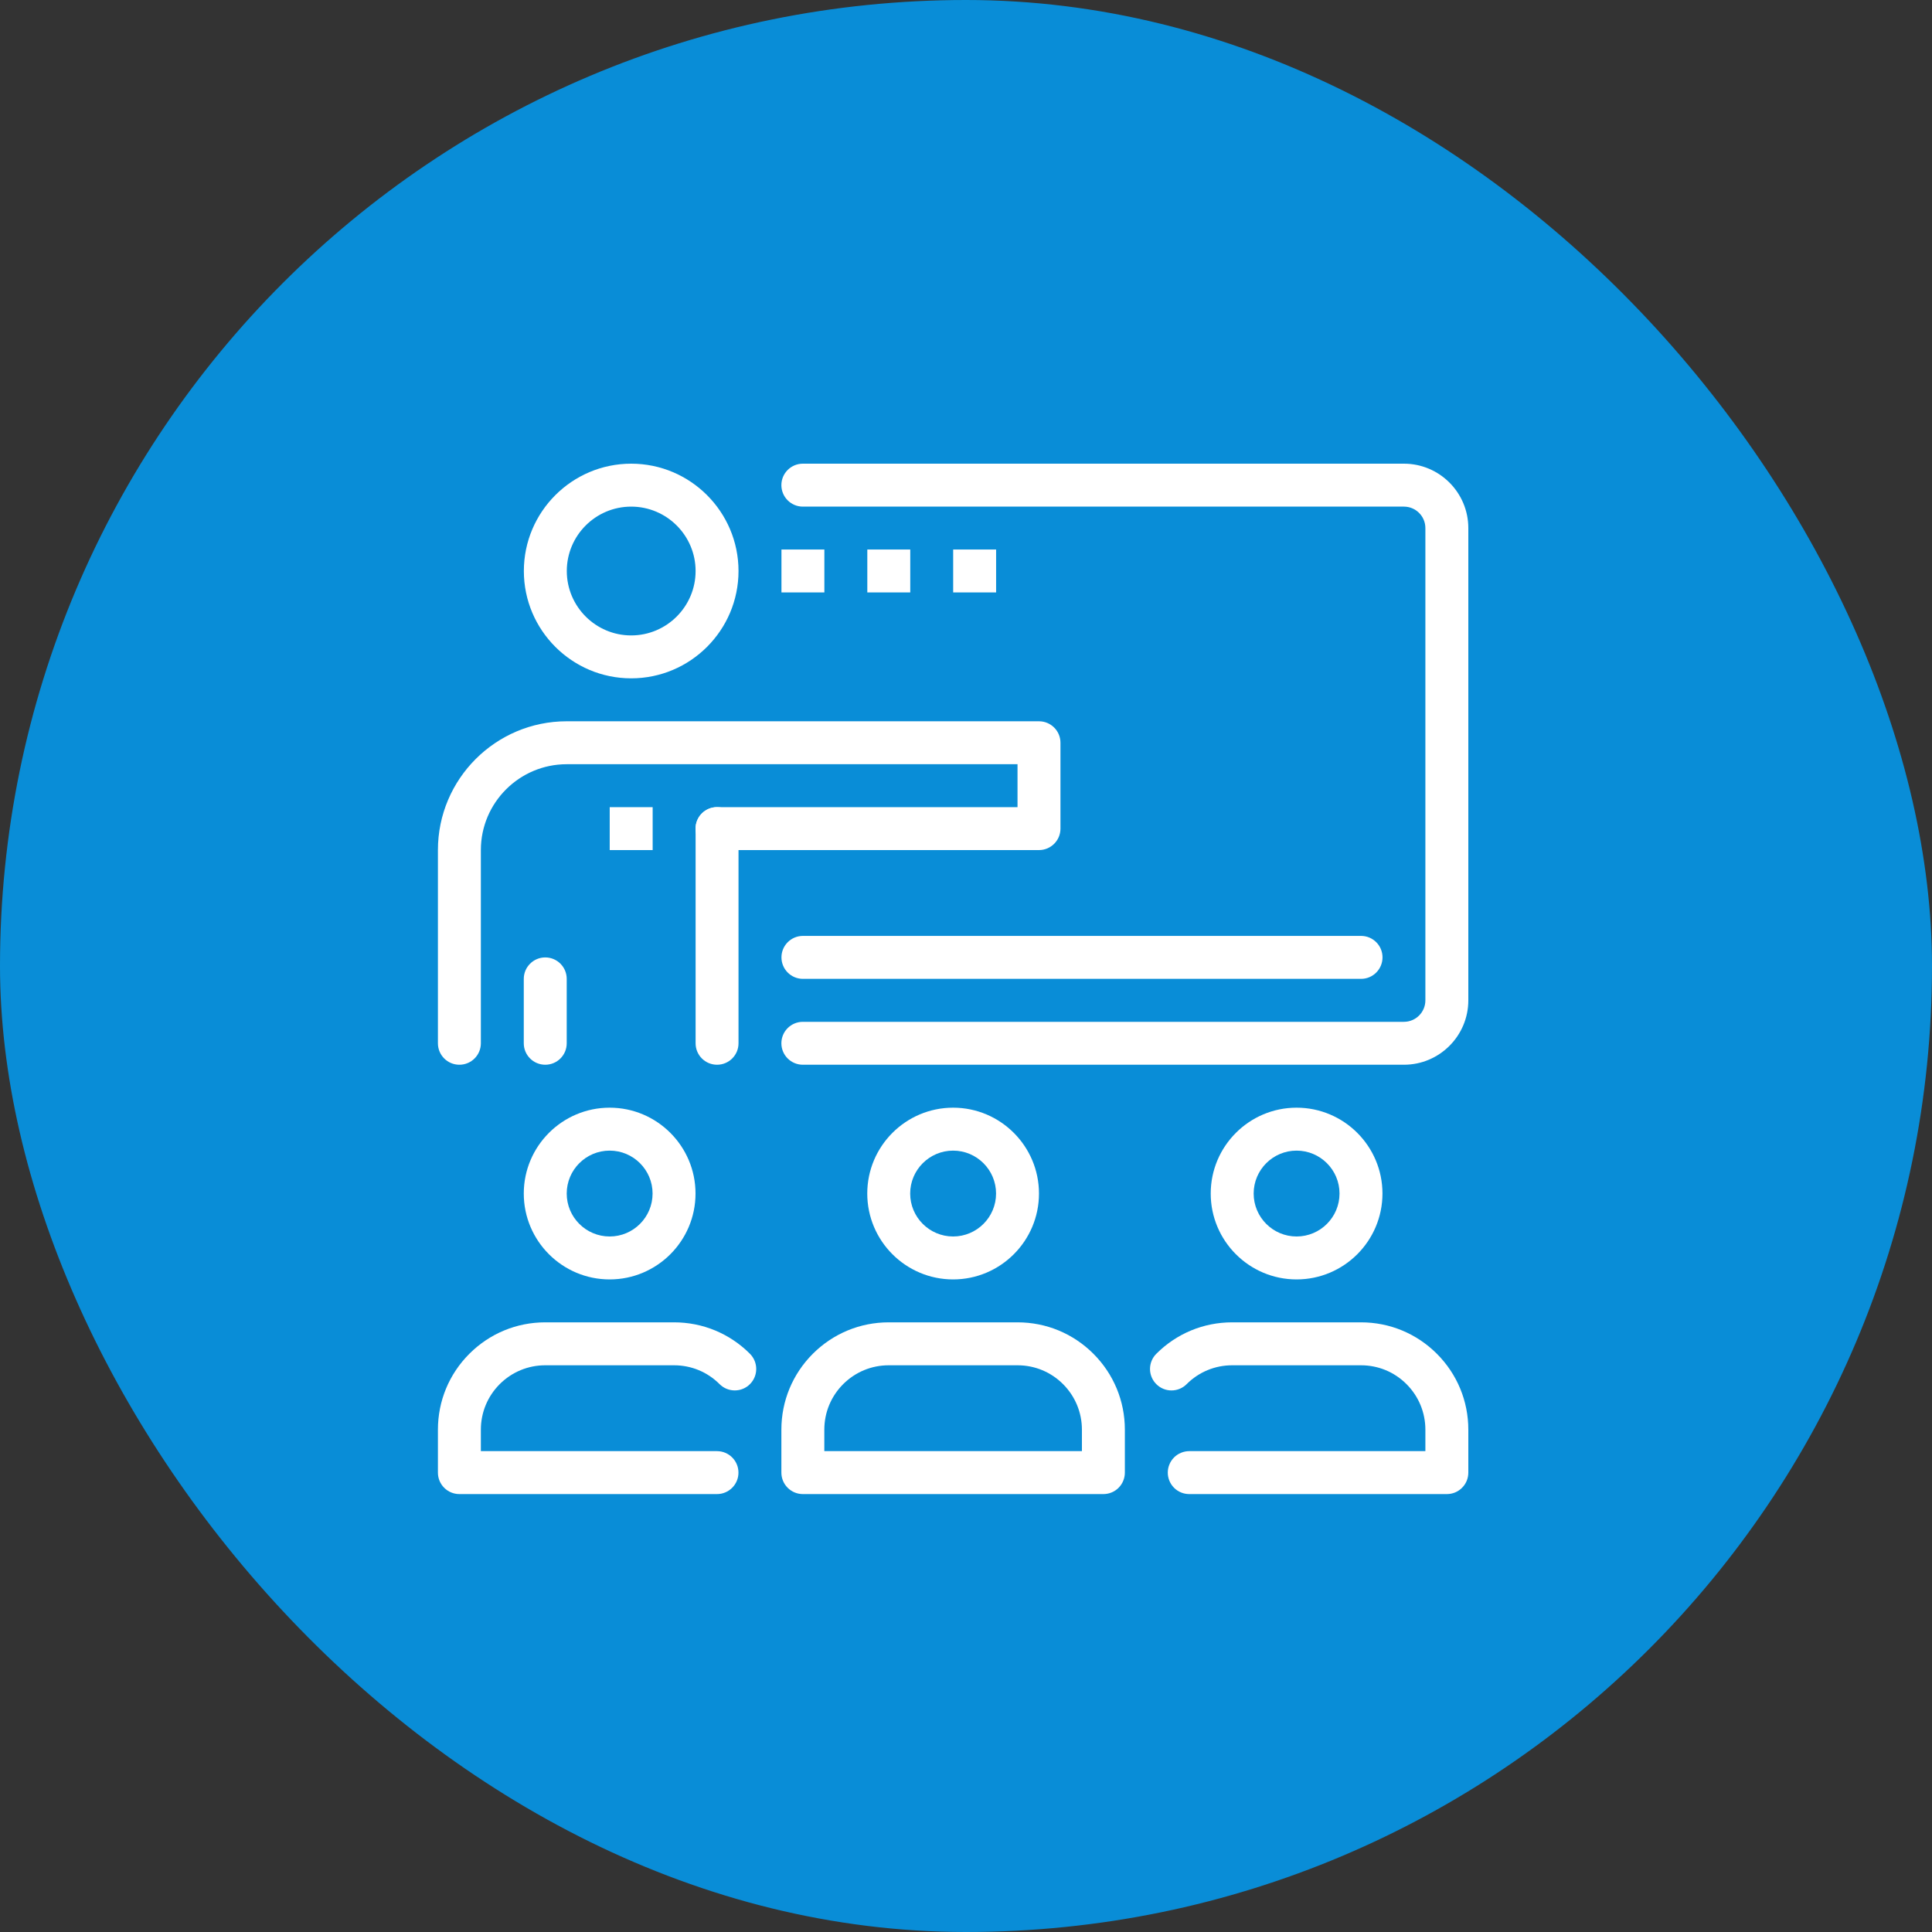 <svg width="75" height="75" viewBox="0 0 75 75" fill="none" xmlns="http://www.w3.org/2000/svg">
<rect x="0" y="0" width="75" height="75" fill="#333333" stroke="none"/>
<rect width="75" height="75" rx="37.5" fill="#098dd7"/>
<g clip-path="url(#clip0_3909_58270)">
<path d="M27.836 41.333C27.376 41.333 27.003 40.961 27.003 40.5V32.167C27.003 31.707 27.376 31.333 27.836 31.333C28.296 31.333 28.669 31.707 28.669 32.167V40.5C28.669 40.961 28.296 41.333 27.836 41.333ZM24.503 26.333C22.205 26.333 20.336 24.464 20.336 22.167C20.336 19.869 22.205 18 24.503 18C26.8 18 28.669 19.869 28.669 22.167C28.669 24.464 26.8 26.333 24.503 26.333ZM24.503 19.667C23.124 19.667 22.003 20.788 22.003 22.167C22.003 23.545 23.124 24.667 24.503 24.667C25.881 24.667 27.003 23.545 27.003 22.167C27.003 20.788 25.881 19.667 24.503 19.667ZM23.669 31.333H25.336V33H23.669V31.333Z" fill="white"/>
<path d="M17.833 41.333C17.373 41.333 17 40.961 17 40.5V33C17 30.242 19.242 28 22 28H40.333C40.794 28 41.167 28.373 41.167 28.833V32.167C41.167 32.627 40.794 33 40.333 33H27.833C27.373 33 27 32.627 27 32.167C27 31.707 27.373 31.333 27.833 31.333H39.5V29.667H22C20.162 29.667 18.667 31.162 18.667 33V40.5C18.667 40.961 18.293 41.333 17.833 41.333Z" fill="white"/>
<path d="M21.167 41.333C20.707 41.333 20.333 40.961 20.333 40.5V38C20.333 37.54 20.707 37.167 21.167 37.167C21.627 37.167 22 37.54 22 38V40.5C22 40.961 21.627 41.333 21.167 41.333ZM23.667 49.667C21.828 49.667 20.333 48.172 20.333 46.333C20.333 44.495 21.828 43 23.667 43C25.505 43 27 44.495 27 46.333C27 48.172 25.505 49.667 23.667 49.667ZM23.667 44.667C22.747 44.667 22 45.414 22 46.333C22 47.253 22.747 48 23.667 48C24.586 48 25.333 47.253 25.333 46.333C25.333 45.414 24.586 44.667 23.667 44.667ZM27.833 58H17.833C17.373 58 17 57.627 17 57.167V55.5C17 54.388 17.433 53.342 18.22 52.554C19.007 51.767 20.054 51.333 21.167 51.333H26.167C27.28 51.333 28.327 51.767 29.113 52.554C29.438 52.881 29.438 53.407 29.112 53.733C28.787 54.058 28.259 54.057 27.934 53.732C27.463 53.26 26.835 53 26.167 53H21.167C20.499 53 19.872 53.261 19.399 53.732C18.927 54.205 18.667 54.833 18.667 55.5V56.333H27.833C28.293 56.333 28.667 56.706 28.667 57.167C28.667 57.627 28.293 58 27.833 58ZM37 49.667C35.162 49.667 33.667 48.172 33.667 46.333C33.667 44.495 35.162 43 37 43C38.838 43 40.333 44.495 40.333 46.333C40.333 48.172 38.838 49.667 37 49.667ZM37 44.667C36.081 44.667 35.333 45.414 35.333 46.333C35.333 47.253 36.081 48 37 48C37.919 48 38.667 47.253 38.667 46.333C38.667 45.414 37.919 44.667 37 44.667ZM42.833 58H31.167C30.707 58 30.333 57.627 30.333 57.167V55.5C30.333 54.388 30.767 53.342 31.553 52.554C32.341 51.767 33.388 51.333 34.5 51.333H39.5C40.613 51.333 41.66 51.767 42.447 52.554C43.233 53.341 43.667 54.388 43.667 55.5V57.167C43.667 57.276 43.645 57.384 43.603 57.486C43.562 57.587 43.5 57.679 43.423 57.756C43.346 57.834 43.254 57.895 43.152 57.937C43.051 57.979 42.943 58 42.833 58ZM32 56.333H42V55.5C42 54.833 41.739 54.204 41.268 53.732C40.796 53.26 40.168 53 39.5 53H34.5C33.833 53 33.205 53.261 32.732 53.732C32.26 54.205 32 54.833 32 55.5V56.333ZM50.333 49.667C48.495 49.667 47 48.172 47 46.333C47 44.495 48.495 43 50.333 43C52.172 43 53.667 44.495 53.667 46.333C53.667 48.172 52.172 49.667 50.333 49.667ZM50.333 44.667C49.414 44.667 48.667 45.414 48.667 46.333C48.667 47.253 49.414 48 50.333 48C51.253 48 52 47.253 52 46.333C52 45.414 51.253 44.667 50.333 44.667ZM56.167 58H46.167C46.057 58 45.949 57.979 45.848 57.937C45.746 57.895 45.654 57.834 45.577 57.756C45.5 57.679 45.438 57.587 45.397 57.486C45.355 57.384 45.333 57.276 45.333 57.167C45.333 57.057 45.355 56.949 45.397 56.848C45.438 56.746 45.5 56.655 45.577 56.577C45.655 56.5 45.746 56.438 45.848 56.397C45.949 56.355 46.057 56.333 46.167 56.333H55.333V55.5C55.333 54.833 55.072 54.204 54.601 53.732C54.129 53.26 53.502 53 52.833 53H47.833C47.166 53 46.537 53.261 46.066 53.732C45.989 53.81 45.897 53.871 45.796 53.913C45.694 53.955 45.586 53.977 45.477 53.977C45.367 53.977 45.259 53.955 45.158 53.913C45.057 53.871 44.965 53.81 44.888 53.732C44.81 53.655 44.749 53.563 44.707 53.462C44.665 53.361 44.643 53.253 44.643 53.143C44.643 53.034 44.665 52.925 44.707 52.824C44.749 52.723 44.81 52.631 44.888 52.554C45.674 51.767 46.721 51.333 47.833 51.333H52.833C53.947 51.333 54.993 51.767 55.78 52.554C56.566 53.341 57 54.388 57 55.5V57.167C57 57.276 56.979 57.384 56.937 57.486C56.895 57.587 56.834 57.679 56.756 57.756C56.679 57.834 56.587 57.895 56.486 57.937C56.384 57.979 56.276 58 56.167 58ZM54.5 41.333H31.167C30.707 41.333 30.333 40.961 30.333 40.5C30.333 40.039 30.707 39.667 31.167 39.667H54.5C54.96 39.667 55.333 39.293 55.333 38.833V20.5C55.333 20.041 54.96 19.667 54.5 19.667H31.167C30.707 19.667 30.333 19.293 30.333 18.833C30.333 18.373 30.707 18 31.167 18H54.5C55.879 18 57 19.122 57 20.5V38.833C57 40.212 55.879 41.333 54.5 41.333Z" fill="white"/>
<path d="M52.836 37.999H31.169C30.709 37.999 30.336 37.625 30.336 37.165C30.336 36.705 30.709 36.332 31.169 36.332H52.836C53.297 36.332 53.669 36.705 53.669 37.165C53.669 37.625 53.297 37.999 52.836 37.999ZM37.002 21.332H38.669V22.999H37.002V21.332ZM33.669 21.332H35.336V22.999H33.669V21.332ZM30.336 21.332H32.002V22.999H30.336V21.332Z" fill="white"/>
</g>
<defs>
<clipPath id="clip0_3909_58270">
<rect width="40" height="40" fill="white" transform="translate(17 18)"/>
</clipPath>
</defs>
</svg>
